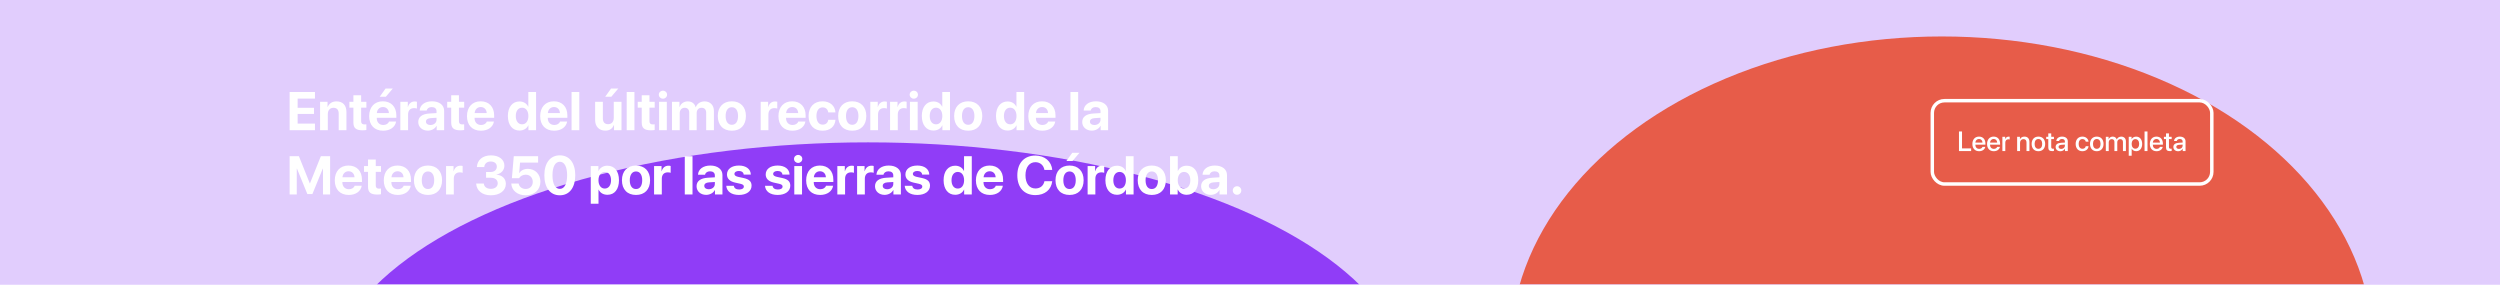 <svg width="1440" height="164" viewBox="0 0 1440 164" fill="none" xmlns="http://www.w3.org/2000/svg">
<rect width="1440" height="164" fill="#E1CDFD"/>
<mask id="mask0_1_442" style="mask-type:alpha" maskUnits="userSpaceOnUse" x="0" y="0" width="1440" height="164">
<rect width="1440" height="164" fill="#EDEDED"/>
</mask>
<g mask="url(#mask0_1_442)">
<g filter="url(#filter0_f_1_442)">
<ellipse cx="500" cy="223.5" rx="312" ry="141.5" fill="#903DF7"/>
</g>
<g filter="url(#filter1_f_1_442)">
<ellipse cx="1118.5" cy="201" rx="248.5" ry="180" fill="#E75C49"/>
</g>
</g>
<path d="M181.418 71.185H171.439V65.631H180.854V62.091H171.439V56.781H181.418V52.982H166.831V75H181.418V71.185ZM184.363 75H188.819V65.692C188.819 63.556 190.055 62.091 192.069 62.091C194.099 62.091 195.09 63.312 195.09 65.448V75H199.546V64.517C199.546 60.687 197.501 58.398 193.87 58.398C191.352 58.398 189.689 59.497 188.758 61.587H188.666V58.643H184.363V75ZM203.559 54.874V58.643H201.255V61.999H203.559V70.575C203.559 73.764 205.054 75.061 208.9 75.061C209.8 75.061 210.563 74.969 211.021 74.878V71.597C210.746 71.643 210.334 71.674 209.937 71.674C208.625 71.674 208.015 71.063 208.015 69.812V61.999H211.036V58.643H208.015V54.874H203.559ZM222.236 55.728L226.249 50.998H222.083L218.711 55.728H222.236ZM220.573 61.649C222.541 61.649 223.914 63.022 224.006 65.112H217.063C217.216 63.068 218.635 61.649 220.573 61.649ZM224.067 69.995C223.655 71.231 222.373 71.994 220.771 71.994C218.528 71.994 217.017 70.422 217.017 68.118V67.844H228.293V66.486C228.293 61.511 225.272 58.353 220.527 58.353C215.705 58.353 212.638 61.679 212.638 66.898C212.638 72.101 215.69 75.29 220.695 75.29C224.708 75.29 227.668 73.184 228.156 69.995H224.067ZM230.598 75H235.053V65.921C235.053 63.617 236.335 62.274 238.532 62.274C239.173 62.274 239.783 62.381 240.15 62.534V58.612C239.829 58.505 239.402 58.444 238.883 58.444C236.96 58.444 235.557 59.558 234.992 61.587H234.901V58.643H230.598V75ZM247.901 72.009C246.36 72.009 245.353 71.231 245.353 70.041C245.353 68.881 246.299 68.164 248.069 68.042L251.441 67.828V69.003C251.441 70.758 249.869 72.009 247.901 72.009ZM246.436 75.244C248.511 75.244 250.526 74.207 251.426 72.498H251.517V75H255.82V63.785C255.82 60.519 253.043 58.353 248.832 58.353C244.681 58.353 241.859 60.504 241.736 63.663H245.795C245.994 62.488 247.092 61.679 248.633 61.679C250.373 61.679 251.441 62.518 251.441 64.059V65.128L247.397 65.372C243.201 65.616 240.912 67.31 240.912 70.285C240.912 73.215 243.293 75.244 246.436 75.244ZM259.894 54.874V58.643H257.59V61.999H259.894V70.575C259.894 73.764 261.39 75.061 265.235 75.061C266.135 75.061 266.898 74.969 267.356 74.878V71.597C267.081 71.643 266.669 71.674 266.273 71.674C264.96 71.674 264.35 71.063 264.35 69.812V61.999H267.371V58.643H264.35V54.874H259.894ZM276.908 61.649C278.876 61.649 280.25 63.022 280.341 65.112H273.398C273.551 63.068 274.97 61.649 276.908 61.649ZM280.402 69.995C279.99 71.231 278.708 71.994 277.106 71.994C274.863 71.994 273.353 70.422 273.353 68.118V67.844H284.629V66.486C284.629 61.511 281.608 58.353 276.862 58.353C272.04 58.353 268.973 61.679 268.973 66.898C268.973 72.101 272.025 75.29 277.03 75.29C281.043 75.29 284.003 73.184 284.492 69.995H280.402ZM299.201 75.198C301.612 75.198 303.504 73.993 304.297 72.192H304.374V75H308.768V52.982H304.313V61.45H304.221C303.412 59.634 301.597 58.444 299.232 58.444C295.157 58.444 292.533 61.664 292.533 66.791C292.533 71.963 295.142 75.198 299.201 75.198ZM300.712 62.03C302.924 62.03 304.343 63.907 304.343 66.821C304.343 69.751 302.924 71.612 300.712 71.612C298.499 71.612 297.095 69.766 297.095 66.821C297.095 63.892 298.499 62.03 300.712 62.03ZM319.083 61.649C321.052 61.649 322.425 63.022 322.516 65.112H315.574C315.726 63.068 317.145 61.649 319.083 61.649ZM322.578 69.995C322.166 71.231 320.884 71.994 319.282 71.994C317.039 71.994 315.528 70.422 315.528 68.118V67.844H326.804V66.486C326.804 61.511 323.783 58.353 319.037 58.353C314.216 58.353 311.149 61.679 311.149 66.898C311.149 72.101 314.2 75.29 319.205 75.29C323.218 75.29 326.179 73.184 326.667 69.995H322.578ZM329.215 75H333.671V52.982H329.215V75ZM352.119 55.728L356.132 50.998H351.966L348.594 55.728H352.119ZM357.978 58.643H353.522V67.95C353.522 70.117 352.286 71.536 350.303 71.536C348.334 71.536 347.251 70.377 347.251 68.195V58.643H342.795V69.125C342.795 72.94 345.145 75.244 348.685 75.244C351.157 75.244 352.759 74.085 353.583 72.025H353.675V75H357.978V58.643ZM360.984 75H365.439V52.982H360.984V75ZM369.636 54.874V58.643H367.332V61.999H369.636V70.575C369.636 73.764 371.131 75.061 374.976 75.061C375.876 75.061 376.639 74.969 377.097 74.878V71.597C376.823 71.643 376.411 71.674 376.014 71.674C374.702 71.674 374.091 71.063 374.091 69.812V61.999H377.112V58.643H374.091V54.874H369.636ZM379.63 75H384.086V58.643H379.63V75ZM381.858 56.842C383.17 56.842 384.238 55.835 384.238 54.538C384.238 53.21 383.17 52.234 381.858 52.234C380.546 52.234 379.478 53.21 379.478 54.538C379.478 55.835 380.546 56.842 381.858 56.842ZM387.061 75H391.517V65.189C391.517 63.358 392.661 62.076 394.355 62.076C396.003 62.076 396.995 63.113 396.995 64.868V75H401.282V65.128C401.282 63.312 402.396 62.076 404.09 62.076C405.814 62.076 406.76 63.113 406.76 65.005V75H411.216V63.892C411.216 60.596 409.064 58.398 405.86 58.398C403.464 58.398 401.511 59.695 400.779 61.755H400.687C400.138 59.619 398.49 58.398 396.125 58.398C393.943 58.398 392.142 59.65 391.456 61.633H391.364V58.643H387.061V75ZM421.546 75.29C426.536 75.29 429.648 72.131 429.648 66.806C429.648 61.557 426.49 58.353 421.546 58.353C416.602 58.353 413.444 61.572 413.444 66.806C413.444 72.116 416.556 75.29 421.546 75.29ZM421.546 71.887C419.303 71.887 417.96 70.041 417.96 66.821C417.96 63.648 419.318 61.755 421.546 61.755C423.774 61.755 425.117 63.632 425.117 66.821C425.117 70.041 423.774 71.887 421.546 71.887ZM438.148 75H442.603V65.921C442.603 63.617 443.885 62.274 446.082 62.274C446.723 62.274 447.333 62.381 447.7 62.534V58.612C447.379 58.505 446.952 58.444 446.433 58.444C444.51 58.444 443.107 59.558 442.542 61.587H442.451V58.643H438.148V75ZM456.321 61.649C458.289 61.649 459.662 63.022 459.754 65.112H452.811C452.964 63.068 454.383 61.649 456.321 61.649ZM459.815 69.995C459.403 71.231 458.121 71.994 456.519 71.994C454.276 71.994 452.766 70.422 452.766 68.118V67.844H464.042V66.486C464.042 61.511 461.021 58.353 456.275 58.353C451.453 58.353 448.386 61.679 448.386 66.898C448.386 72.101 451.438 75.29 456.443 75.29C460.456 75.29 463.416 73.184 463.904 69.995H459.815ZM481.208 64.731C481.01 61.038 478.187 58.353 473.762 58.353C468.879 58.353 465.751 61.618 465.751 66.806C465.751 72.086 468.879 75.29 473.792 75.29C478.126 75.29 480.979 72.849 481.223 69.003H477.073C476.813 70.789 475.638 71.796 473.838 71.796C471.641 71.796 470.267 69.965 470.267 66.806C470.267 63.709 471.641 61.847 473.823 61.847C475.669 61.847 476.844 63.022 477.073 64.731H481.208ZM490.882 75.29C495.872 75.29 498.984 72.131 498.984 66.806C498.984 61.557 495.826 58.353 490.882 58.353C485.938 58.353 482.78 61.572 482.78 66.806C482.78 72.116 485.892 75.29 490.882 75.29ZM490.882 71.887C488.639 71.887 487.296 70.041 487.296 66.821C487.296 63.648 488.654 61.755 490.882 61.755C493.11 61.755 494.453 63.632 494.453 66.821C494.453 70.041 493.11 71.887 490.882 71.887ZM501.288 75H505.744V65.921C505.744 63.617 507.026 62.274 509.223 62.274C509.864 62.274 510.474 62.381 510.84 62.534V58.612C510.52 58.505 510.093 58.444 509.574 58.444C507.651 58.444 506.248 59.558 505.683 61.587H505.591V58.643H501.288V75ZM512.672 75H517.127V65.921C517.127 63.617 518.409 62.274 520.606 62.274C521.247 62.274 521.857 62.381 522.224 62.534V58.612C521.903 58.505 521.476 58.444 520.957 58.444C519.034 58.444 517.631 59.558 517.066 61.587H516.974V58.643H512.672V75ZM524.131 75H528.586V58.643H524.131V75ZM526.359 56.842C527.671 56.842 528.739 55.835 528.739 54.538C528.739 53.21 527.671 52.234 526.359 52.234C525.046 52.234 523.978 53.21 523.978 54.538C523.978 55.835 525.046 56.842 526.359 56.842ZM537.635 75.198C540.046 75.198 541.938 73.993 542.731 72.192H542.808V75H547.202V52.982H542.747V61.45H542.655C541.846 59.634 540.031 58.444 537.665 58.444C533.591 58.444 530.967 61.664 530.967 66.791C530.967 71.963 533.576 75.198 537.635 75.198ZM539.146 62.03C541.358 62.03 542.777 63.907 542.777 66.821C542.777 69.751 541.358 71.612 539.146 71.612C536.933 71.612 535.529 69.766 535.529 66.821C535.529 63.892 536.933 62.03 539.146 62.03ZM557.685 75.29C562.675 75.29 565.787 72.131 565.787 66.806C565.787 61.557 562.629 58.353 557.685 58.353C552.741 58.353 549.583 61.572 549.583 66.806C549.583 72.116 552.695 75.29 557.685 75.29ZM557.685 71.887C555.442 71.887 554.099 70.041 554.099 66.821C554.099 63.648 555.457 61.755 557.685 61.755C559.913 61.755 561.255 63.632 561.255 66.821C561.255 70.041 559.913 71.887 557.685 71.887ZM580.359 75.198C582.77 75.198 584.662 73.993 585.456 72.192H585.532V75H589.927V52.982H585.471V61.45H585.38C584.571 59.634 582.755 58.444 580.39 58.444C576.316 58.444 573.691 61.664 573.691 66.791C573.691 71.963 576.301 75.198 580.359 75.198ZM581.87 62.03C584.083 62.03 585.502 63.907 585.502 66.821C585.502 69.751 584.083 71.612 581.87 71.612C579.658 71.612 578.254 69.766 578.254 66.821C578.254 63.892 579.658 62.03 581.87 62.03ZM600.242 61.649C602.21 61.649 603.583 63.022 603.675 65.112H596.732C596.885 63.068 598.304 61.649 600.242 61.649ZM603.736 69.995C603.324 71.231 602.042 71.994 600.44 71.994C598.197 71.994 596.686 70.422 596.686 68.118V67.844H607.963V66.486C607.963 61.511 604.941 58.353 600.196 58.353C595.374 58.353 592.307 61.679 592.307 66.898C592.307 72.101 595.359 75.29 600.364 75.29C604.377 75.29 607.337 73.184 607.825 69.995H603.736ZM616.569 75H621.024V52.982H616.569V75ZM630.347 72.009C628.806 72.009 627.799 71.231 627.799 70.041C627.799 68.881 628.745 68.164 630.515 68.042L633.887 67.828V69.003C633.887 70.758 632.316 72.009 630.347 72.009ZM628.882 75.244C630.958 75.244 632.972 74.207 633.872 72.498H633.964V75H638.267V63.785C638.267 60.519 635.49 58.353 631.278 58.353C627.128 58.353 624.305 60.504 624.183 63.663H628.242C628.44 62.488 629.539 61.679 631.08 61.679C632.819 61.679 633.887 62.518 633.887 64.059V65.128L629.844 65.372C625.648 65.616 623.359 67.31 623.359 70.285C623.359 73.215 625.739 75.244 628.882 75.244ZM190.146 112V89.982H184.806L178.55 105.591H178.428L172.172 89.982H166.831V112H170.936V97.138H171.058L177.039 111.786H179.938L185.92 97.138H186.042V112H190.146ZM200.767 98.649C202.735 98.649 204.108 100.022 204.2 102.112H197.257C197.41 100.068 198.829 98.649 200.767 98.649ZM204.261 106.995C203.849 108.231 202.567 108.994 200.965 108.994C198.722 108.994 197.211 107.422 197.211 105.118V104.844H208.488V103.486C208.488 98.511 205.466 95.353 200.721 95.353C195.899 95.353 192.832 98.679 192.832 103.898C192.832 109.101 195.884 112.29 200.889 112.29C204.902 112.29 207.862 110.184 208.35 106.995H204.261ZM211.982 91.874V95.643H209.678V98.999H211.982V107.575C211.982 110.764 213.477 112.061 217.322 112.061C218.223 112.061 218.986 111.969 219.443 111.878V108.597C219.169 108.643 218.757 108.674 218.36 108.674C217.048 108.674 216.437 108.063 216.437 106.812V98.999H219.459V95.643H216.437V91.874H211.982ZM228.995 98.649C230.964 98.649 232.337 100.022 232.429 102.112H225.486C225.638 100.068 227.057 98.649 228.995 98.649ZM232.49 106.995C232.078 108.231 230.796 108.994 229.194 108.994C226.951 108.994 225.44 107.422 225.44 105.118V104.844H236.716V103.486C236.716 98.511 233.695 95.353 228.95 95.353C224.128 95.353 221.061 98.679 221.061 103.898C221.061 109.101 224.113 112.29 229.117 112.29C233.13 112.29 236.091 110.184 236.579 106.995H232.49ZM246.528 112.29C251.517 112.29 254.63 109.131 254.63 103.806C254.63 98.557 251.472 95.353 246.528 95.353C241.584 95.353 238.425 98.572 238.425 103.806C238.425 109.116 241.538 112.29 246.528 112.29ZM246.528 108.887C244.285 108.887 242.942 107.041 242.942 103.821C242.942 100.647 244.3 98.755 246.528 98.755C248.755 98.755 250.098 100.632 250.098 103.821C250.098 107.041 248.755 108.887 246.528 108.887ZM256.934 112H261.39V102.921C261.39 100.617 262.672 99.274 264.869 99.274C265.51 99.274 266.12 99.381 266.486 99.534V95.612C266.166 95.505 265.739 95.444 265.22 95.444C263.297 95.444 261.893 96.558 261.329 98.588H261.237V95.643H256.934V112ZM279.975 102.387H282.691C285.178 102.387 286.689 103.608 286.689 105.622C286.689 107.483 285.071 108.78 282.767 108.78C280.341 108.78 278.815 107.56 278.678 105.698H274.268C274.482 109.757 277.732 112.488 282.706 112.488C287.787 112.488 291.373 109.864 291.373 105.912C291.373 102.86 289.252 100.876 285.972 100.602V100.51C288.672 100.022 290.519 98.069 290.519 95.368C290.519 91.843 287.391 89.493 282.813 89.493C278.037 89.493 274.863 92.148 274.695 96.222H278.937C279.059 94.3 280.479 93.033 282.615 93.033C284.904 93.033 286.17 94.208 286.17 95.993C286.17 97.809 284.751 99.061 282.645 99.061H279.975V102.387ZM302.772 112.488C307.822 112.488 311.271 109.314 311.271 104.645C311.271 100.358 308.25 97.26 304.038 97.26C301.795 97.26 300.04 98.191 299.14 99.671H299.048L299.552 93.644H309.943V89.982H295.936L294.852 102.646H298.972C299.735 101.38 301.169 100.617 302.833 100.617C305.213 100.617 306.876 102.326 306.876 104.767C306.876 107.163 305.213 108.841 302.802 108.841C300.666 108.841 299.018 107.56 298.759 105.698H294.501C294.639 109.681 298.041 112.488 302.772 112.488ZM322.455 112.488C327.994 112.488 331.351 108.048 331.351 100.937C331.351 93.827 327.964 89.478 322.455 89.478C316.947 89.478 313.544 93.842 313.544 100.953C313.544 108.078 316.917 112.488 322.455 112.488ZM322.455 108.796C319.831 108.796 318.229 105.958 318.229 100.953C318.229 95.993 319.861 93.171 322.455 93.171C325.065 93.171 326.667 95.978 326.667 100.953C326.667 105.973 325.08 108.796 322.455 108.796ZM349.83 95.444C347.526 95.444 345.634 96.589 344.764 98.45H344.672V95.643H340.278V117.341H344.733V109.253H344.825C345.71 111.1 347.526 112.198 349.906 112.198C353.995 112.198 356.528 109.025 356.528 103.821C356.528 98.603 353.98 95.444 349.83 95.444ZM348.334 108.613C346.152 108.613 344.718 106.72 344.718 103.821C344.718 100.953 346.168 99.03 348.334 99.03C350.532 99.03 351.966 100.922 351.966 103.821C351.966 106.736 350.532 108.613 348.334 108.613ZM366.34 112.29C371.329 112.29 374.442 109.131 374.442 103.806C374.442 98.557 371.284 95.353 366.34 95.353C361.396 95.353 358.237 98.572 358.237 103.806C358.237 109.116 361.35 112.29 366.34 112.29ZM366.34 108.887C364.097 108.887 362.754 107.041 362.754 103.821C362.754 100.647 364.112 98.755 366.34 98.755C368.568 98.755 369.91 100.632 369.91 103.821C369.91 107.041 368.568 108.887 366.34 108.887ZM376.746 112H381.202V102.921C381.202 100.617 382.484 99.274 384.681 99.274C385.322 99.274 385.932 99.381 386.298 99.534V95.612C385.978 95.505 385.551 95.444 385.032 95.444C383.109 95.444 381.705 96.558 381.141 98.588H381.049V95.643H376.746V112ZM394.431 112H398.887V89.982H394.431V112ZM408.21 109.009C406.669 109.009 405.662 108.231 405.662 107.041C405.662 105.881 406.608 105.164 408.378 105.042L411.75 104.828V106.003C411.75 107.758 410.178 109.009 408.21 109.009ZM406.745 112.244C408.82 112.244 410.834 111.207 411.735 109.498H411.826V112H416.129V100.785C416.129 97.519 413.352 95.353 409.141 95.353C404.99 95.353 402.167 97.504 402.045 100.663H406.104C406.302 99.488 407.401 98.679 408.942 98.679C410.682 98.679 411.75 99.518 411.75 101.059V102.128L407.706 102.372C403.51 102.616 401.221 104.31 401.221 107.285C401.221 110.215 403.602 112.244 406.745 112.244ZM418.738 100.48C418.738 102.875 420.325 104.477 423.423 105.179L426.444 105.851C427.909 106.202 428.458 106.644 428.458 107.453C428.458 108.506 427.421 109.162 425.742 109.162C423.972 109.162 422.874 108.384 422.675 107.026H418.326C418.555 110.199 421.256 112.29 425.62 112.29C429.938 112.29 432.899 110.184 432.899 106.98C432.899 104.554 431.571 103.272 428.29 102.54L425.162 101.868C423.728 101.532 423.026 100.998 423.026 100.205C423.026 99.167 424.048 98.481 425.574 98.481C427.222 98.481 428.29 99.289 428.367 100.571H432.471C432.426 97.413 429.725 95.353 425.635 95.353C421.439 95.353 418.738 97.382 418.738 100.48ZM441.047 100.48C441.047 102.875 442.634 104.477 445.731 105.179L448.752 105.851C450.217 106.202 450.767 106.644 450.767 107.453C450.767 108.506 449.729 109.162 448.051 109.162C446.281 109.162 445.182 108.384 444.984 107.026H440.635C440.864 110.199 443.564 112.29 447.928 112.29C452.247 112.29 455.207 110.184 455.207 106.98C455.207 104.554 453.879 103.272 450.599 102.54L447.471 101.868C446.036 101.532 445.334 100.998 445.334 100.205C445.334 99.167 446.357 98.481 447.883 98.481C449.531 98.481 450.599 99.289 450.675 100.571H454.78C454.734 97.413 452.033 95.353 447.944 95.353C443.748 95.353 441.047 97.382 441.047 100.48ZM457.511 112H461.967V95.643H457.511V112ZM459.739 93.842C461.051 93.842 462.119 92.835 462.119 91.538C462.119 90.21 461.051 89.234 459.739 89.234C458.427 89.234 457.358 90.21 457.358 91.538C457.358 92.835 458.427 93.842 459.739 93.842ZM472.281 98.649C474.25 98.649 475.623 100.022 475.715 102.112H468.772C468.925 100.068 470.344 98.649 472.281 98.649ZM475.776 106.995C475.364 108.231 474.082 108.994 472.48 108.994C470.237 108.994 468.726 107.422 468.726 105.118V104.844H480.002V103.486C480.002 98.511 476.981 95.353 472.236 95.353C467.414 95.353 464.347 98.679 464.347 103.898C464.347 109.101 467.399 112.29 472.404 112.29C476.417 112.29 479.377 110.184 479.865 106.995H475.776ZM482.307 112H486.762V102.921C486.762 100.617 488.044 99.274 490.241 99.274C490.882 99.274 491.492 99.381 491.859 99.534V95.612C491.538 95.505 491.111 95.444 490.592 95.444C488.669 95.444 487.266 96.558 486.701 98.588H486.609V95.643H482.307V112ZM493.69 112H498.145V102.921C498.145 100.617 499.427 99.274 501.624 99.274C502.265 99.274 502.875 99.381 503.242 99.534V95.612C502.921 95.505 502.494 95.444 501.975 95.444C500.052 95.444 498.649 96.558 498.084 98.588H497.993V95.643H493.69V112ZM510.993 109.009C509.452 109.009 508.445 108.231 508.445 107.041C508.445 105.881 509.391 105.164 511.161 105.042L514.533 104.828V106.003C514.533 107.758 512.961 109.009 510.993 109.009ZM509.528 112.244C511.603 112.244 513.618 111.207 514.518 109.498H514.609V112H518.912V100.785C518.912 97.519 516.135 95.353 511.924 95.353C507.773 95.353 504.951 97.504 504.828 100.663H508.887C509.086 99.488 510.184 98.679 511.725 98.679C513.465 98.679 514.533 99.518 514.533 101.059V102.128L510.49 102.372C506.293 102.616 504.005 104.31 504.005 107.285C504.005 110.215 506.385 112.244 509.528 112.244ZM521.522 100.48C521.522 102.875 523.109 104.477 526.206 105.179L529.227 105.851C530.692 106.202 531.241 106.644 531.241 107.453C531.241 108.506 530.204 109.162 528.525 109.162C526.755 109.162 525.657 108.384 525.458 107.026H521.11C521.339 110.199 524.039 112.29 528.403 112.29C532.722 112.29 535.682 110.184 535.682 106.98C535.682 104.554 534.354 103.272 531.074 102.54L527.946 101.868C526.511 101.532 525.809 100.998 525.809 100.205C525.809 99.167 526.832 98.481 528.358 98.481C530.005 98.481 531.074 99.289 531.15 100.571H535.255C535.209 97.413 532.508 95.353 528.419 95.353C524.222 95.353 521.522 97.382 521.522 100.48ZM550.178 112.198C552.589 112.198 554.481 110.993 555.274 109.192H555.35V112H559.745V89.982H555.289V98.45H555.198C554.389 96.634 552.573 95.444 550.208 95.444C546.134 95.444 543.51 98.664 543.51 103.791C543.51 108.964 546.119 112.198 550.178 112.198ZM551.688 99.03C553.901 99.03 555.32 100.907 555.32 103.821C555.32 106.751 553.901 108.613 551.688 108.613C549.476 108.613 548.072 106.766 548.072 103.821C548.072 100.892 549.476 99.03 551.688 99.03ZM570.06 98.649C572.028 98.649 573.401 100.022 573.493 102.112H566.55C566.703 100.068 568.122 98.649 570.06 98.649ZM573.554 106.995C573.142 108.231 571.86 108.994 570.258 108.994C568.015 108.994 566.505 107.422 566.505 105.118V104.844H577.781V103.486C577.781 98.511 574.76 95.353 570.014 95.353C565.192 95.353 562.125 98.679 562.125 103.898C562.125 109.101 565.177 112.29 570.182 112.29C574.195 112.29 577.155 110.184 577.643 106.995H573.554ZM596.396 112.381C601.798 112.381 605.567 109.269 606.086 104.355H601.6C601.111 106.965 599.143 108.567 596.412 108.567C592.887 108.567 590.674 105.668 590.674 100.968C590.674 96.329 592.917 93.415 596.396 93.415C599.082 93.415 601.157 95.185 601.584 97.886H606.071C605.72 92.957 601.691 89.6 596.396 89.6C590.018 89.6 585.975 93.888 585.975 100.983C585.975 108.094 589.988 112.381 596.396 112.381ZM617.774 92.728L621.787 87.998H617.621L614.249 92.728H617.774ZM616.065 112.29C621.055 112.29 624.167 109.131 624.167 103.806C624.167 98.557 621.009 95.353 616.065 95.353C611.121 95.353 607.963 98.572 607.963 103.806C607.963 109.116 611.075 112.29 616.065 112.29ZM616.065 108.887C613.822 108.887 612.479 107.041 612.479 103.821C612.479 100.647 613.837 98.755 616.065 98.755C618.293 98.755 619.636 100.632 619.636 103.821C619.636 107.041 618.293 108.887 616.065 108.887ZM626.472 112H630.927V102.921C630.927 100.617 632.209 99.274 634.406 99.274C635.047 99.274 635.657 99.381 636.024 99.534V95.612C635.703 95.505 635.276 95.444 634.757 95.444C632.834 95.444 631.431 96.558 630.866 98.588H630.775V95.643H626.472V112ZM643.378 112.198C645.789 112.198 647.681 110.993 648.475 109.192H648.551V112H652.946V89.982H648.49V98.45H648.398C647.59 96.634 645.774 95.444 643.409 95.444C639.335 95.444 636.71 98.664 636.71 103.791C636.71 108.964 639.319 112.198 643.378 112.198ZM644.889 99.03C647.101 99.03 648.521 100.907 648.521 103.821C648.521 106.751 647.101 108.613 644.889 108.613C642.676 108.613 641.273 106.766 641.273 103.821C641.273 100.892 642.676 99.03 644.889 99.03ZM663.428 112.29C668.418 112.29 671.531 109.131 671.531 103.806C671.531 98.557 668.372 95.353 663.428 95.353C658.484 95.353 655.326 98.572 655.326 103.806C655.326 109.116 658.439 112.29 663.428 112.29ZM663.428 108.887C661.185 108.887 659.843 107.041 659.843 103.821C659.843 100.647 661.201 98.755 663.428 98.755C665.656 98.755 666.999 100.632 666.999 103.821C666.999 107.041 665.656 108.887 663.428 108.887ZM683.555 112.198C687.675 112.198 690.192 109.025 690.192 103.821C690.192 98.603 687.659 95.444 683.539 95.444C681.205 95.444 679.389 96.543 678.489 98.45H678.397V89.982H673.942V112H678.336V109.192H678.428C679.328 111.1 681.159 112.198 683.555 112.198ZM682.014 99.03C684.196 99.03 685.63 100.907 685.63 103.821C685.63 106.736 684.211 108.613 682.014 108.613C679.832 108.613 678.382 106.72 678.382 103.821C678.382 100.953 679.832 99.03 682.014 99.03ZM698.829 109.009C697.288 109.009 696.281 108.231 696.281 107.041C696.281 105.881 697.227 105.164 698.997 105.042L702.369 104.828V106.003C702.369 107.758 700.797 109.009 698.829 109.009ZM697.364 112.244C699.439 112.244 701.453 111.207 702.354 109.498H702.445V112H706.748V100.785C706.748 97.519 703.971 95.353 699.76 95.353C695.609 95.353 692.786 97.504 692.664 100.663H696.723C696.921 99.488 698.02 98.679 699.561 98.679C701.301 98.679 702.369 99.518 702.369 101.059V102.128L698.325 102.372C694.129 102.616 691.84 104.31 691.84 107.285C691.84 110.215 694.221 112.244 697.364 112.244ZM712.531 112.183C713.904 112.183 714.988 111.084 714.988 109.726C714.988 108.353 713.904 107.27 712.531 107.27C711.158 107.27 710.074 108.353 710.074 109.726C710.074 111.084 711.158 112.183 712.531 112.183Z" fill="white"/>
<rect x="1113" y="58" width="161" height="48" rx="7" stroke="white" stroke-width="2"/>
<path d="M1135.37 85.484H1130.12V75.727H1128.37V87H1135.37V85.484ZM1139.9 80.047C1141.07 80.047 1141.88 80.875 1141.91 82.133H1137.8C1137.89 80.891 1138.73 80.047 1139.9 80.047ZM1141.91 84.586C1141.68 85.297 1140.95 85.742 1140.01 85.742C1138.68 85.742 1137.8 84.82 1137.8 83.414V83.312H1143.6V82.734C1143.6 80.242 1142.17 78.68 1139.9 78.68C1137.59 78.68 1136.09 80.352 1136.09 82.93C1136.09 85.5 1137.58 87.102 1139.97 87.102C1141.83 87.102 1143.28 86.078 1143.51 84.586H1141.91ZM1148.35 80.047C1149.52 80.047 1150.33 80.875 1150.37 82.133H1146.26C1146.34 80.891 1147.19 80.047 1148.35 80.047ZM1150.36 84.586C1150.13 85.297 1149.4 85.742 1148.46 85.742C1147.13 85.742 1146.25 84.82 1146.25 83.414V83.312H1152.05V82.734C1152.05 80.242 1150.62 78.68 1148.35 78.68C1146.04 78.68 1144.55 80.352 1144.55 82.93C1144.55 85.5 1146.03 87.102 1148.42 87.102C1150.28 87.102 1151.73 86.078 1151.96 84.586H1150.36ZM1153.37 87H1155.05V82.125C1155.05 80.969 1155.73 80.234 1156.81 80.234C1157.14 80.234 1157.44 80.281 1157.57 80.336V78.758C1157.44 78.727 1157.23 78.695 1156.99 78.695C1156.02 78.695 1155.27 79.25 1155.02 80.18H1154.98V78.781H1153.37V87ZM1161.87 87H1163.55V82.266C1163.55 81 1164.29 80.141 1165.5 80.141C1166.69 80.141 1167.26 80.828 1167.26 82.062V87H1168.95V81.734C1168.95 79.852 1167.91 78.688 1166.1 78.688C1164.84 78.688 1164.01 79.195 1163.52 80.18H1163.48V78.781H1161.87V87ZM1174.12 87.102C1176.51 87.102 1178.02 85.484 1178.02 82.891C1178.02 80.305 1176.5 78.68 1174.12 78.68C1171.74 78.68 1170.22 80.305 1170.22 82.891C1170.22 85.484 1171.73 87.102 1174.12 87.102ZM1174.12 85.711C1172.75 85.711 1171.94 84.672 1171.94 82.891C1171.94 81.125 1172.75 80.07 1174.12 80.07C1175.48 80.07 1176.3 81.117 1176.3 82.891C1176.3 84.672 1175.48 85.711 1174.12 85.711ZM1179.81 76.836V78.781H1178.62V80.117H1179.81V84.828C1179.81 86.422 1180.46 87.047 1182.12 87.047C1182.5 87.047 1182.88 87.016 1183.06 86.969V85.641C1182.95 85.656 1182.68 85.68 1182.51 85.68C1181.82 85.68 1181.51 85.352 1181.51 84.648V80.117H1183.07V78.781H1181.51V76.836H1179.81ZM1187.27 85.781C1186.34 85.781 1185.73 85.297 1185.73 84.609C1185.73 83.898 1186.31 83.477 1187.41 83.414L1189.38 83.289V83.922C1189.38 84.984 1188.47 85.781 1187.27 85.781ZM1186.8 87.117C1187.91 87.117 1188.94 86.531 1189.4 85.648H1189.44V87H1191.05V81.367C1191.05 79.734 1189.75 78.68 1187.73 78.68C1185.87 78.68 1184.49 79.75 1184.45 81.219H1186.02C1186.16 80.516 1186.8 80.062 1187.69 80.062C1188.76 80.062 1189.38 80.562 1189.38 81.492V82.117L1187.19 82.242C1185.14 82.367 1184.04 83.211 1184.04 84.648C1184.04 86.109 1185.17 87.117 1186.8 87.117ZM1203 81.609C1202.86 80.008 1201.55 78.68 1199.44 78.68C1197.11 78.68 1195.58 80.336 1195.58 82.891C1195.58 85.5 1197.11 87.102 1199.45 87.102C1201.45 87.102 1202.83 85.945 1203.02 84.219H1201.39C1201.2 85.172 1200.52 85.695 1199.47 85.695C1198.16 85.695 1197.3 84.641 1197.3 82.891C1197.3 81.18 1198.16 80.094 1199.45 80.094C1200.56 80.094 1201.24 80.742 1201.39 81.609H1203ZM1207.74 87.102C1210.13 87.102 1211.64 85.484 1211.64 82.891C1211.64 80.305 1210.12 78.68 1207.74 78.68C1205.37 78.68 1203.84 80.305 1203.84 82.891C1203.84 85.484 1205.35 87.102 1207.74 87.102ZM1207.74 85.711C1206.38 85.711 1205.56 84.672 1205.56 82.891C1205.56 81.125 1206.38 80.07 1207.74 80.07C1209.11 80.07 1209.92 81.117 1209.92 82.891C1209.92 84.672 1209.11 85.711 1207.74 85.711ZM1212.95 87H1214.63V81.977C1214.63 80.914 1215.34 80.141 1216.34 80.141C1217.3 80.141 1217.9 80.742 1217.9 81.688V87H1219.55V81.914C1219.55 80.875 1220.25 80.141 1221.25 80.141C1222.25 80.141 1222.82 80.75 1222.82 81.805V87H1224.52V81.406C1224.52 79.766 1223.45 78.688 1221.83 78.688C1220.66 78.688 1219.69 79.297 1219.27 80.297H1219.23C1218.9 79.273 1218.07 78.688 1216.93 78.688C1215.85 78.688 1214.96 79.258 1214.59 80.188H1214.55V78.781H1212.95V87ZM1230.43 78.695C1229.28 78.695 1228.28 79.266 1227.81 80.148H1227.78V78.781H1226.15V89.719H1227.84V85.648H1227.88C1228.36 86.562 1229.29 87.086 1230.46 87.086C1232.52 87.086 1233.89 85.445 1233.89 82.891C1233.89 80.344 1232.52 78.695 1230.43 78.695ZM1229.98 85.656C1228.7 85.656 1227.83 84.547 1227.83 82.891C1227.83 81.25 1228.7 80.133 1229.98 80.133C1231.3 80.133 1232.16 81.227 1232.16 82.891C1232.16 84.57 1231.3 85.656 1229.98 85.656ZM1235.26 87H1236.95V75.727H1235.26V87ZM1242.12 80.047C1243.29 80.047 1244.09 80.875 1244.13 82.133H1240.02C1240.11 80.891 1240.95 80.047 1242.12 80.047ZM1244.12 84.586C1243.9 85.297 1243.16 85.742 1242.23 85.742C1240.9 85.742 1240.02 84.82 1240.02 83.414V83.312H1245.82V82.734C1245.82 80.242 1244.39 78.68 1242.12 78.68C1239.8 78.68 1238.31 80.352 1238.31 82.93C1238.31 85.5 1239.8 87.102 1242.19 87.102C1244.05 87.102 1245.5 86.078 1245.73 84.586H1244.12ZM1247.62 76.836V78.781H1246.43V80.117H1247.62V84.828C1247.62 86.422 1248.27 87.047 1249.94 87.047C1250.31 87.047 1250.69 87.016 1250.88 86.969V85.641C1250.77 85.656 1250.49 85.68 1250.32 85.68C1249.63 85.68 1249.32 85.352 1249.32 84.648V80.117H1250.88V78.781H1249.32V76.836H1247.62ZM1255.09 85.781C1254.15 85.781 1253.55 85.297 1253.55 84.609C1253.55 83.898 1254.12 83.477 1255.22 83.414L1257.19 83.289V83.922C1257.19 84.984 1256.28 85.781 1255.09 85.781ZM1254.62 87.117C1255.73 87.117 1256.75 86.531 1257.21 85.648H1257.25V87H1258.87V81.367C1258.87 79.734 1257.56 78.68 1255.55 78.68C1253.68 78.68 1252.3 79.75 1252.26 81.219H1253.84C1253.97 80.516 1254.62 80.062 1255.5 80.062C1256.57 80.062 1257.19 80.562 1257.19 81.492V82.117L1255 82.242C1252.95 82.367 1251.85 83.211 1251.85 84.648C1251.85 86.109 1252.98 87.117 1254.62 87.117Z" fill="white"/>
<defs>
<filter id="filter0_f_1_442" x="-112" y="-218" width="1224" height="883" filterUnits="userSpaceOnUse" color-interpolation-filters="sRGB">
<feFlood flood-opacity="0" result="BackgroundImageFix"/>
<feBlend mode="normal" in="SourceGraphic" in2="BackgroundImageFix" result="shape"/>
<feGaussianBlur stdDeviation="150" result="effect1_foregroundBlur_1_442"/>
</filter>
<filter id="filter1_f_1_442" x="470" y="-379" width="1297" height="1160" filterUnits="userSpaceOnUse" color-interpolation-filters="sRGB">
<feFlood flood-opacity="0" result="BackgroundImageFix"/>
<feBlend mode="normal" in="SourceGraphic" in2="BackgroundImageFix" result="shape"/>
<feGaussianBlur stdDeviation="200" result="effect1_foregroundBlur_1_442"/>
</filter>
</defs>
</svg>
